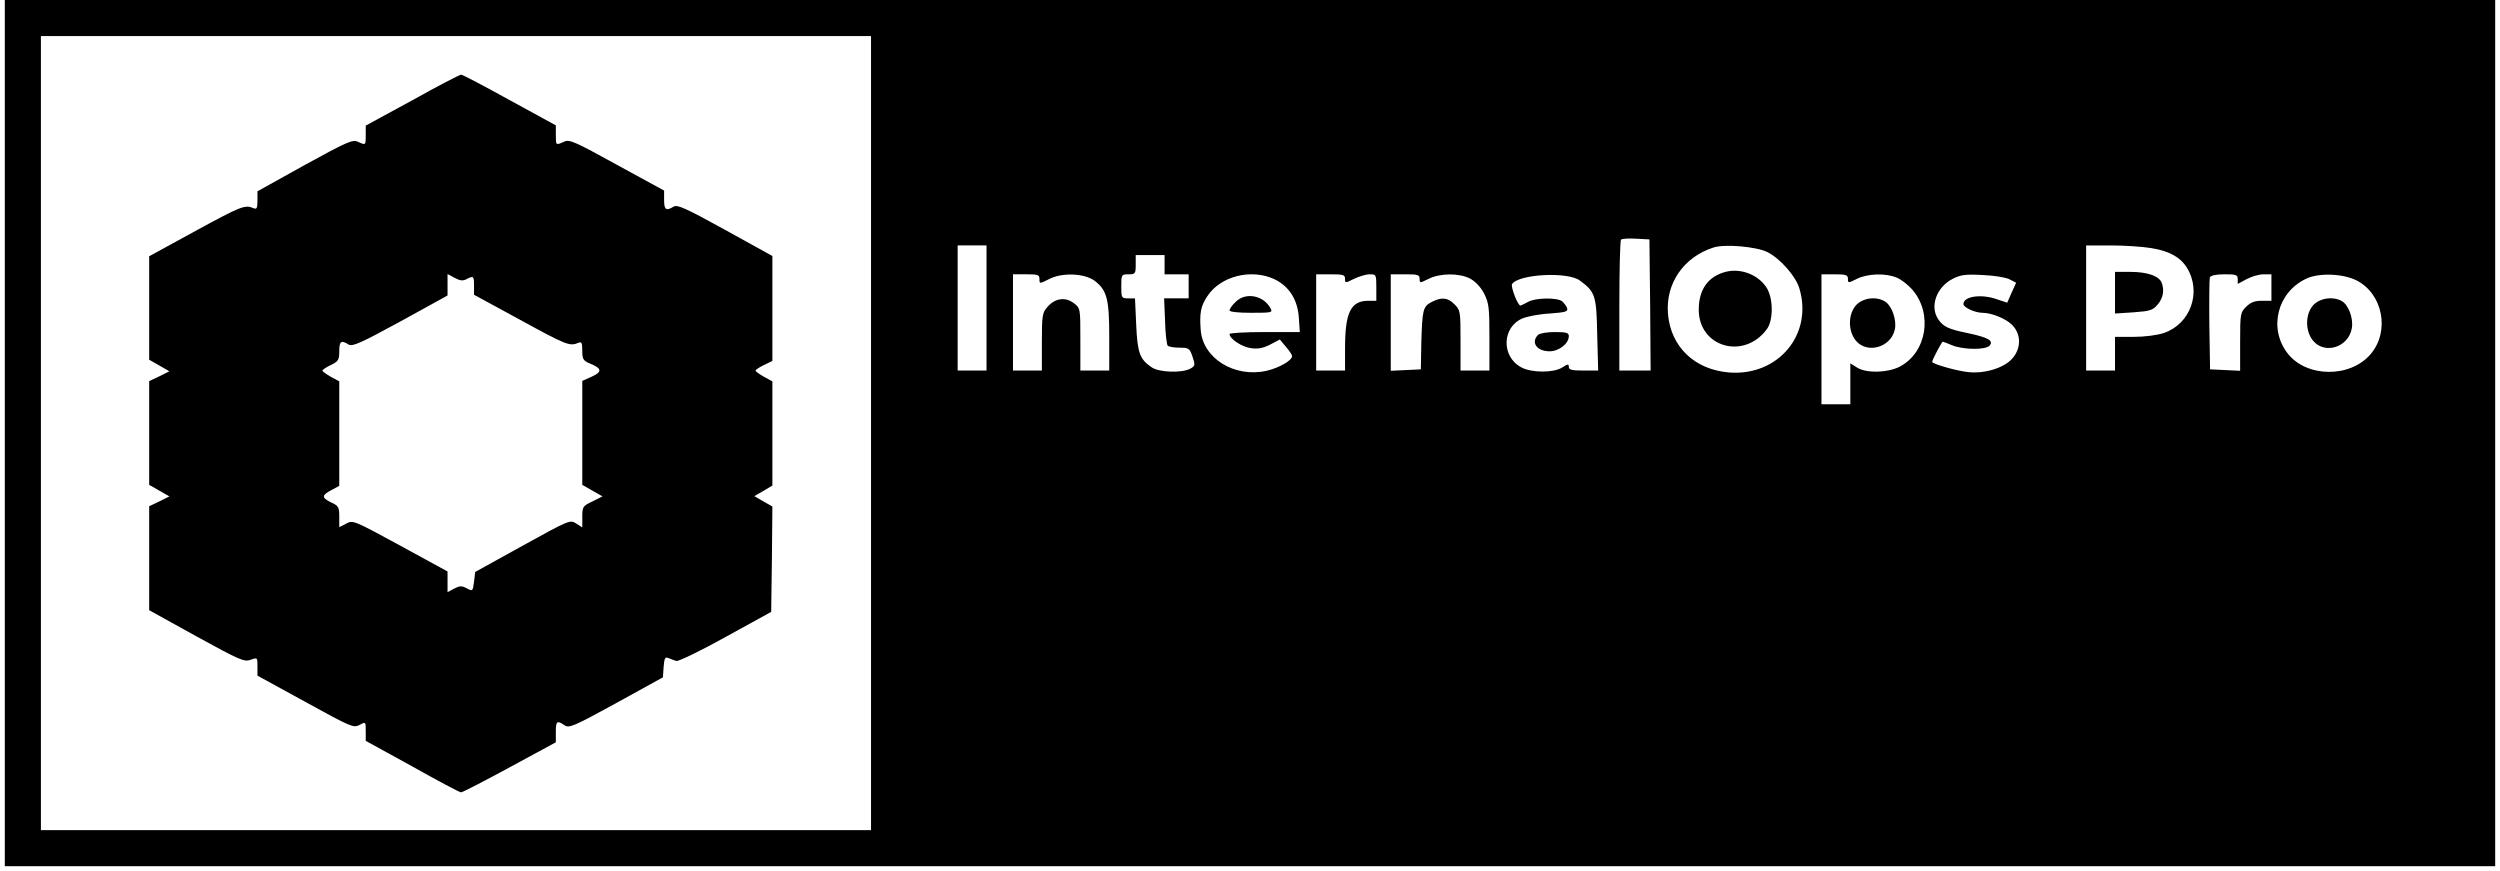 <?xml version="1.0" standalone="no"?>
<!DOCTYPE svg PUBLIC "-//W3C//DTD SVG 20010904//EN"
 "http://www.w3.org/TR/2001/REC-SVG-20010904/DTD/svg10.dtd">
<svg version="1.0" xmlns="http://www.w3.org/2000/svg"
 width="1039pt" height="362pt" viewBox="0 0 1039 362"
 preserveAspectRatio="xMidYMid meet">

<g transform="translate(0,362) scale(0.1,-0.1)"
fill="#000000" stroke="none">
<path d="M20 1820 l0 -1800 5175 0 5175 0 0 1800 0 1800 -5175 0 -5175 0 0
-1800z m3600 0 l0 -1650 -1725 0 -1725 0 0 1650 0 1650 1725 0 1725 0 0 -1650z
m3238 533 l2 -273 -65 0 -65 0 0 268 c0 148 3 272 7 276 4 4 32 6 63 4 l55 -3
3 -272z m-2758 -13 l0 -260 -60 0 -60 0 0 260 0 260 60 0 60 0 0 -260z m3246
232 c53 -27 117 -100 132 -150 58 -192 -88 -366 -292 -350 -144 12 -243 107
-254 245 -10 125 65 234 188 274 47 16 181 4 226 -19z m1594 17 c75 -12 121
-37 149 -82 62 -101 15 -233 -96 -271 -27 -9 -80 -16 -125 -16 l-78 0 0 -70 0
-70 -60 0 -60 0 0 260 0 260 103 0 c56 0 131 -5 167 -11z m-4100 -69 l0 -40
50 0 50 0 0 -50 0 -50 -51 0 -51 0 4 -94 c1 -52 7 -98 11 -103 5 -4 27 -8 49
-8 38 0 42 -2 54 -37 12 -35 11 -39 -9 -50 -34 -19 -129 -16 -160 5 -50 33
-60 61 -65 178 l-5 109 -28 0 c-28 0 -29 2 -29 50 0 49 1 50 30 50 28 0 30 2
30 40 l0 40 60 0 60 0 0 -40z m-520 -60 c0 -20 0 -20 42 1 53 27 144 23 186
-7 52 -39 62 -75 62 -231 l0 -143 -60 0 -60 0 0 129 c0 129 0 130 -27 151 -35
27 -79 21 -110 -16 -21 -23 -23 -35 -23 -145 l0 -119 -60 0 -60 0 0 200 0 200
55 0 c49 0 55 -2 55 -20z m978 -1 c60 -30 95 -84 100 -160 l4 -59 -146 0 c-80
0 -146 -4 -146 -8 0 -20 51 -54 89 -59 29 -4 51 0 80 15 l40 21 25 -30 c15
-17 26 -34 26 -39 0 -18 -54 -49 -106 -61 -134 -30 -266 52 -274 171 -5 68 0
97 27 138 55 85 184 117 281 71z m292 2 c0 -18 1 -18 37 0 21 10 50 19 65 19
27 0 28 -1 28 -55 l0 -55 -33 0 c-73 0 -97 -48 -97 -197 l0 -93 -60 0 -60 0 0
200 0 200 60 0 c52 0 60 -2 60 -19z m310 0 c0 -18 1 -18 37 0 48 24 127 25
173 1 22 -12 44 -35 58 -62 20 -40 22 -59 22 -182 l0 -138 -60 0 -60 0 0 125
c0 120 -1 127 -25 150 -28 29 -54 31 -95 10 -36 -19 -39 -31 -43 -170 l-2
-110 -62 -3 -63 -3 0 201 0 200 60 0 c52 0 60 -2 60 -19z m666 -7 c64 -47 69
-62 72 -225 l4 -149 -61 0 c-48 0 -61 3 -61 15 0 13 -4 13 -27 -2 -35 -23
-127 -23 -170 0 -85 45 -81 168 5 204 20 8 71 18 113 20 66 5 76 8 72 22 -3 9
-13 22 -21 29 -21 16 -111 15 -142 -3 -14 -8 -28 -14 -31 -15 -11 0 -41 78
-35 89 26 42 232 53 282 15z m1114 7 c0 -18 1 -18 37 0 44 22 120 25 166 5 18
-7 46 -29 64 -49 87 -100 61 -262 -52 -321 -51 -26 -140 -28 -178 -3 l-27 17
0 -85 0 -85 -60 0 -60 0 0 270 0 270 55 0 c47 0 55 -3 55 -19z m672 -2 l27
-14 -19 -42 -18 -41 -39 13 c-68 25 -143 14 -143 -19 0 -14 49 -36 79 -36 38
0 97 -24 123 -50 38 -38 39 -96 2 -139 -34 -40 -117 -66 -188 -57 -50 6 -146
34 -146 42 0 8 40 84 44 84 2 0 20 -7 39 -15 46 -19 141 -20 156 -1 17 20 -5
33 -88 51 -84 17 -104 27 -125 57 -37 53 -9 134 59 169 33 17 54 20 125 16 48
-2 97 -10 112 -18z m948 1 l0 -20 37 20 c21 11 52 20 70 20 l33 0 0 -55 0 -55
-40 0 c-30 0 -47 -7 -65 -25 -24 -23 -25 -30 -25 -145 l0 -121 -62 3 -63 3 -3
185 c-1 101 0 190 2 197 4 8 25 13 61 13 48 0 55 -2 55 -20z m495 -6 c108 -56
138 -210 58 -305 -85 -101 -269 -99 -347 4 -79 104 -41 253 79 309 53 25 154
21 210 -8z"/>
<path d="M1713 3203 l-193 -105 0 -39 c0 -44 0 -43 -33 -28 -22 10 -46 -1
-221 -97 l-196 -109 0 -38 c0 -33 -3 -38 -17 -32 -35 15 -52 8 -241 -95 l-192
-105 0 -215 0 -215 42 -24 42 -24 -42 -21 -42 -20 0 -215 0 -216 42 -24 42
-24 -42 -21 -42 -20 0 -216 0 -216 197 -109 c180 -99 199 -107 225 -97 28 10
28 10 28 -28 l0 -38 199 -109 c189 -104 200 -109 225 -96 26 14 26 14 26 -26
l0 -40 193 -106 c105 -59 197 -108 203 -108 6 0 97 47 202 104 l192 104 0 43
c0 46 5 49 36 28 19 -13 36 -6 215 92 l194 107 3 43 c3 37 6 43 20 37 9 -4 24
-9 33 -12 9 -2 101 42 205 100 l189 104 3 219 2 219 -37 21 -38 22 38 22 37
22 0 217 0 216 -35 19 c-19 11 -35 22 -35 26 0 3 16 14 35 23 l35 17 0 218 0
218 -197 109 c-165 91 -199 106 -214 96 -31 -19 -39 -13 -39 28 l0 39 -196
107 c-176 97 -198 107 -220 96 -34 -15 -34 -16 -34 28 l0 40 -192 105 c-105
58 -196 106 -202 106 -6 -1 -98 -48 -203 -107z m226 -743 c29 15 31 13 31 -27
l0 -38 193 -105 c190 -104 205 -110 240 -95 14 6 17 1 17 -33 0 -34 4 -41 30
-52 52 -21 54 -35 10 -55 l-40 -18 0 -216 0 -216 42 -24 42 -24 -42 -21 c-40
-19 -42 -22 -42 -64 l0 -44 -25 16 c-25 17 -29 15 -223 -92 l-197 -109 -5 -41
c-5 -40 -6 -40 -30 -27 -21 11 -29 11 -52 -1 l-28 -15 0 43 0 43 -196 107
c-193 105 -197 107 -225 92 l-29 -15 0 44 c0 40 -3 45 -36 60 -39 19 -37 30 7
52 l29 16 0 217 0 217 -35 19 c-19 11 -35 22 -35 26 0 3 16 14 35 23 31 15 35
21 35 57 0 42 8 48 39 28 16 -9 48 5 215 96 l196 108 0 44 0 45 30 -16 c22
-12 35 -13 49 -5z"/>
<path d="M7175 2491 c-75 -18 -115 -73 -115 -158 0 -156 188 -210 283 -81 27
36 27 124 1 169 -33 55 -105 85 -169 70z"/>
<path d="M8790 2404 l0 -87 77 5 c68 5 79 8 100 32 23 27 29 59 17 91 -11 28
-60 45 -129 45 l-65 0 0 -86z"/>
<path d="M5135 2365 c-14 -13 -25 -29 -25 -35 0 -6 34 -10 90 -10 87 0 90 1
80 19 -29 54 -104 68 -145 26z"/>
<path d="M6392 2228 c-31 -31 -5 -68 48 -68 39 0 80 32 80 63 0 14 -10 17 -58
17 -32 0 -63 -5 -70 -12z"/>
<path d="M7716 2354 c-36 -37 -37 -110 -2 -151 48 -55 145 -26 161 48 8 38
-11 95 -38 114 -35 24 -90 19 -121 -11z"/>
<path d="M9616 2354 c-36 -37 -37 -110 -2 -151 49 -57 146 -26 160 52 8 41
-14 99 -42 114 -37 20 -87 13 -116 -15z"/>
</g>
</svg>
